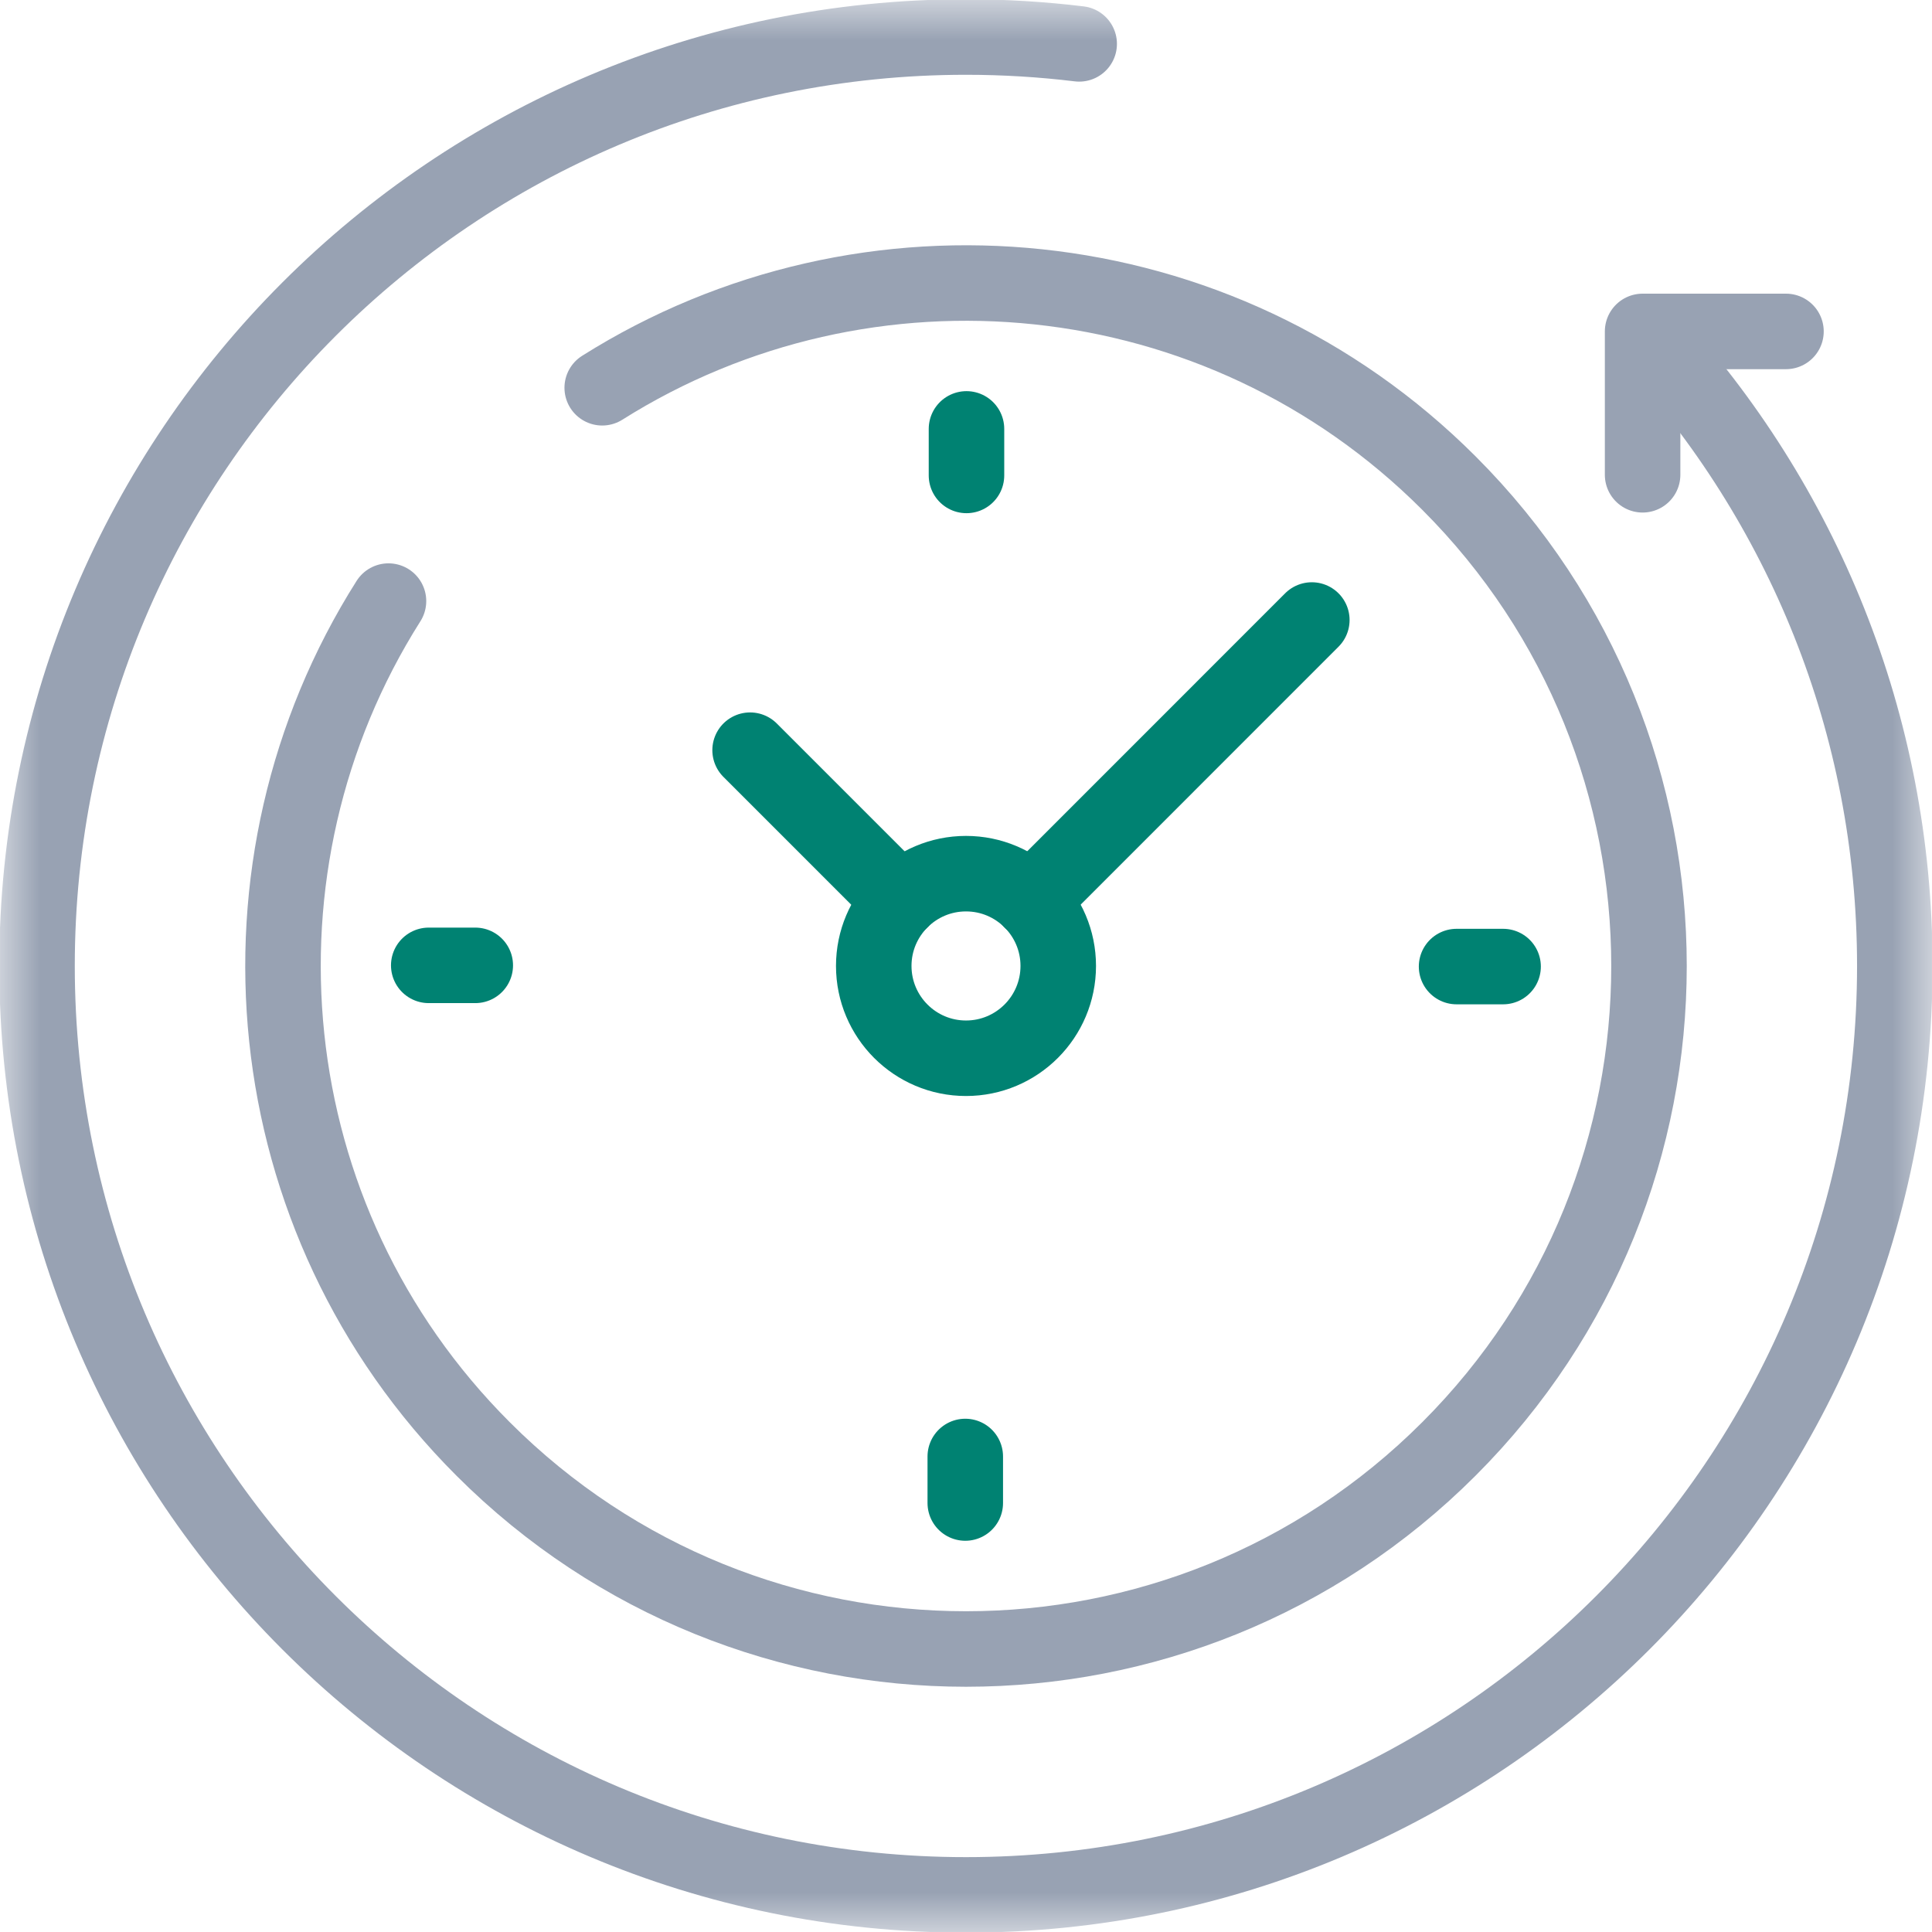 <svg width="24" height="24" viewBox="0 0 24 24" fill="none" xmlns="http://www.w3.org/2000/svg">
<g clip-path="url(#clip0_7979_84902)">
<mask id="mask0_7979_84902" style="mask-type:luminance" maskUnits="userSpaceOnUse" x="0" y="0" width="24" height="24">
<path d="M0 1.90735e-06H24V24H0V1.90735e-06Z" fill="white"/>
</mask>
<g mask="url(#mask0_7979_84902)">
<path d="M20.488 4.183C22.381 6.239 23.538 8.984 23.538 11.999C23.538 18.372 18.372 23.539 11.999 23.539C5.626 23.539 0.46 18.372 0.46 11.999C0.46 5.627 5.626 0.46 11.999 0.46C12.475 0.46 12.945 0.489 13.406 0.545" stroke="#98A2B3" stroke-width="0.938" stroke-miterlimit="10" stroke-linecap="round" stroke-linejoin="round"/>
<path d="M7.481 4.817C10.759 2.751 15.144 3.145 17.999 6.001C21.313 9.314 21.313 14.686 17.999 17.999C14.686 21.313 9.314 21.313 6.001 17.999C3.141 15.14 2.749 10.746 4.826 7.467" stroke="#98A2B3" stroke-width="0.938" stroke-miterlimit="10" stroke-linecap="round" stroke-linejoin="round"/>
<path d="M20.405 5.898V4.117H22.186" stroke="#98A2B3" stroke-width="0.938" stroke-miterlimit="10" stroke-linecap="round" stroke-linejoin="round"/>
<path d="M10.854 11.999C10.854 12.632 11.367 13.146 12 13.146C12.633 13.146 13.146 12.632 13.146 11.999C13.146 11.367 12.633 10.853 12 10.853C11.367 10.853 10.854 11.367 10.854 11.999Z" stroke="#008272" stroke-width="0.938" stroke-miterlimit="10" stroke-linecap="round" stroke-linejoin="round"/>
<path d="M18.672 12.007H18.094" stroke="#008272" stroke-width="0.938" stroke-miterlimit="10" stroke-linecap="round" stroke-linejoin="round"/>
<path d="M5.326 11.992H5.904" stroke="#008272" stroke-width="0.938" stroke-miterlimit="10" stroke-linecap="round" stroke-linejoin="round"/>
<path d="M12.006 5.328V5.906" stroke="#008272" stroke-width="0.938" stroke-miterlimit="10" stroke-linecap="round" stroke-linejoin="round"/>
<path d="M11.991 18.671V18.093" stroke="#008272" stroke-width="0.938" stroke-miterlimit="10" stroke-linecap="round" stroke-linejoin="round"/>
<path d="M11.189 11.19L9.318 9.319" stroke="#008272" stroke-width="0.938" stroke-miterlimit="10" stroke-linecap="round" stroke-linejoin="round"/>
<path d="M12.809 11.19L16.296 7.702" stroke="#008272" stroke-width="0.938" stroke-miterlimit="10" stroke-linecap="round" stroke-linejoin="round"/>
</g>
</g>
<defs>
<clipPath id="clip0_7979_84902">
<rect width="24" height="24" fill="white"/>
</clipPath>
</defs>
</svg>
